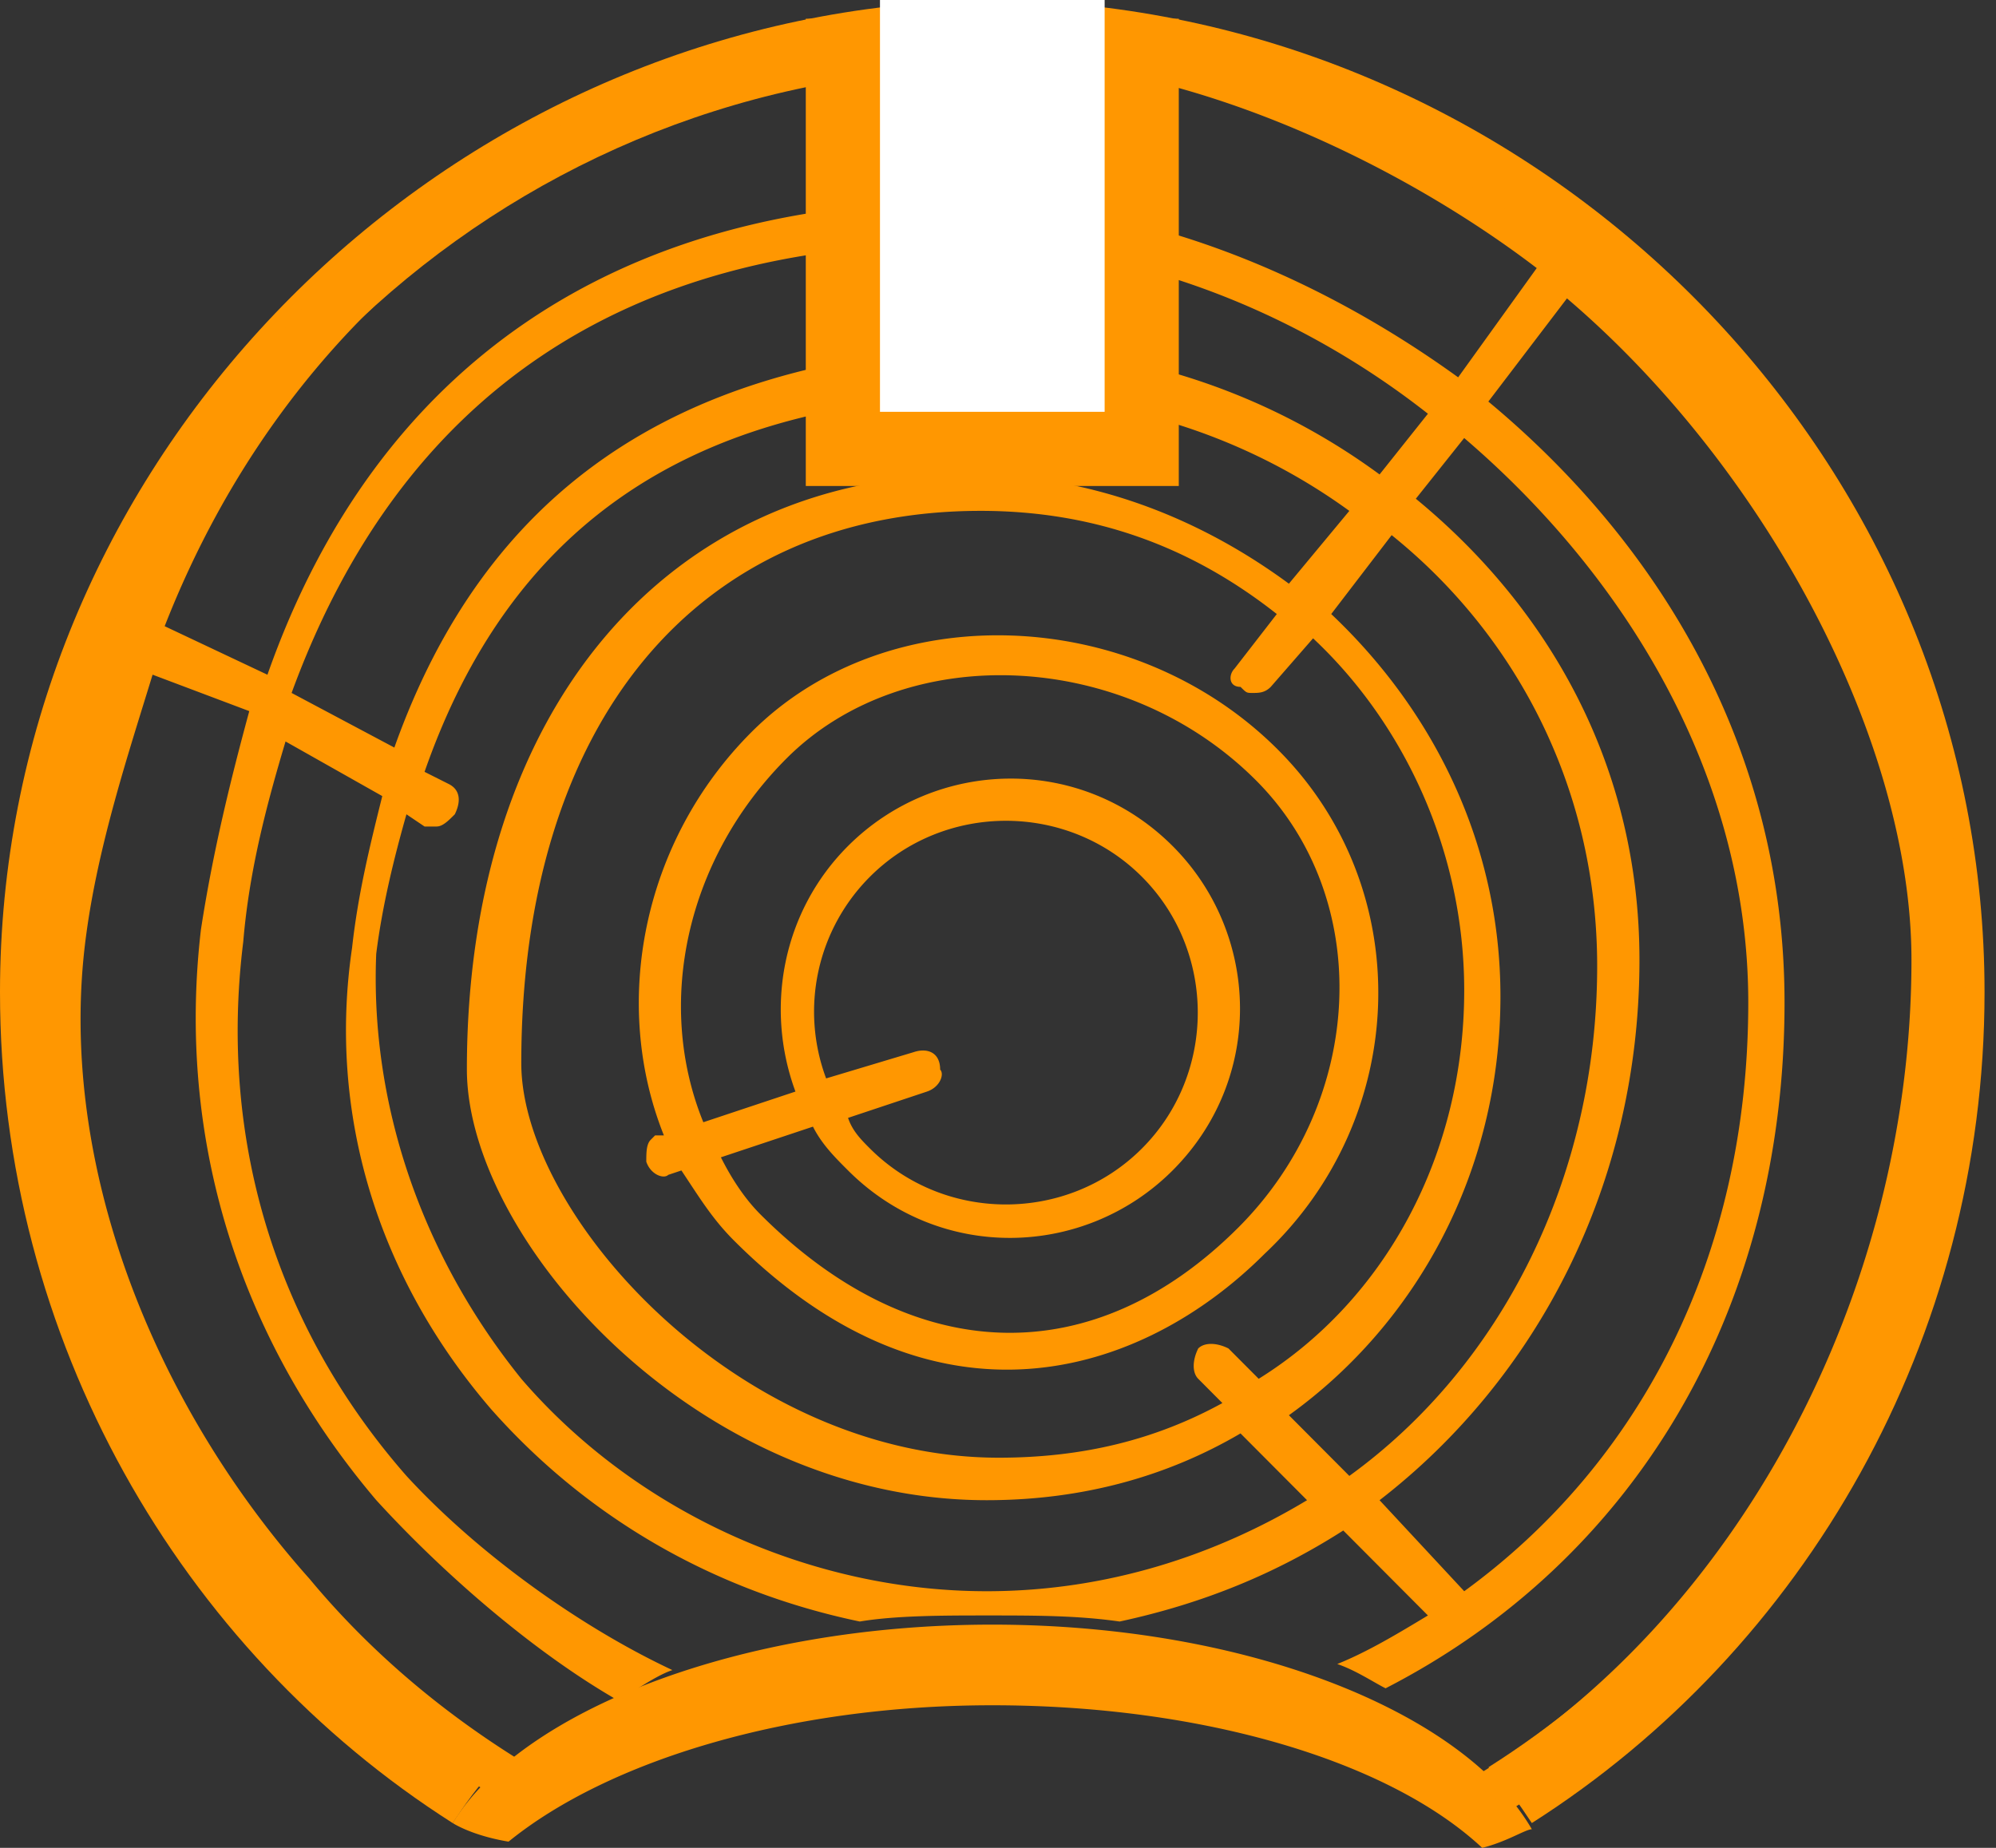 <svg width="54" height="50" fill="none" xmlns="http://www.w3.org/2000/svg"><rect width="100%" height="100%" fill="#333333" stroke="none"/><path d="M12.248 49.33C4.866 44.63 0 36.241 0 26.845 0 13.108 10.712 1.694 24.06.172v.335l-.253 1.524C11.47 3.54 1.846 14.116 1.846 26.846c0 8.893 4.698 16.61 11.577 20.973-.504.503-.84 1.007-1.175 1.51zm28.021-1.511c6.879-4.362 11.577-12.08 11.577-20.973 0-12.73-9.624-23.306-21.961-24.815L29.63.507V.172c13.349 1.522 24.06 12.936 24.06 26.674 0 9.396-4.865 17.785-12.248 22.483-.336-.503-.671-1.007-1.174-1.51z" fill="#FF9701"/><path d="M26.845 43.96c-6.879 0-12.751 2.349-14.597 5.369 0 0 .503.335 1.51.503 2.685-2.18 7.55-3.69 13.087-3.69 5.705 0 10.739 1.51 13.255 3.858.672-.168 1.175-.503 1.343-.503-1.846-3.188-7.718-5.537-14.598-5.537zm7.725-23.678c-3.915-3.916-10.559-4.153-14.237-.475-2.966 2.966-3.796 7.356-2.372 10.915h-.238l-.118.119c-.12.118-.12.356-.12.593.12.356.476.474.594.356l.356-.119c.475.712.83 1.305 1.424 1.898 5.457 5.458 11.033 3.678 14.355.356 3.916-3.677 4.153-9.847.356-13.643zm-1.067 12.932c-3.916 3.915-8.78 3.796-12.932-.356-.475-.475-.83-1.068-1.068-1.543l2.491-.83c.238.474.593.83.95 1.186 2.49 2.492 6.406 2.373 8.779 0 2.491-2.491 2.373-6.406 0-8.78-2.491-2.49-6.407-2.372-8.78 0-1.78 1.78-2.254 4.39-1.423 6.645l-2.492.83c-1.305-3.203-.474-7.118 2.254-9.847 3.204-3.203 9.136-2.966 12.695.593 3.204 3.203 2.966 8.66-.474 12.102zm-8.78-4.746l-2.373.712a5.163 5.163 0 011.187-5.458c2.017-2.017 5.338-2.017 7.355 0 2.017 2.017 2.017 5.34 0 7.356-2.017 2.017-5.338 2.017-7.355 0-.238-.237-.475-.475-.594-.83l2.136-.712c.356-.119.475-.475.356-.594 0-.474-.356-.593-.712-.474z" fill="#FF9701"/><path d="M1.184 24.827C2.986 10.653 10.991 2.432 23.806 1.18a36.455 36.455 0 013.542-.168c.841 0 1.688.062 2.537.18 11.525 1.616 23.3 13.77 23.3 24.783 0 9.854-4.743 18.558-12.592 23.157 0-.657-.163-.329-.817-.986 7.195-4.27 11.937-13.138 11.937-22.17 0-5.913-3.925-13.303-9.32-17.902l-2.127 2.792c4.742 3.942 8.013 9.525 8.013 16.259 0 8.376-4.088 15.11-10.793 18.558-.327-.164-.817-.493-1.308-.657.818-.328 1.636-.821 2.453-1.314l-2.29-2.299c-1.798 1.15-3.76 1.97-6.05 2.463-1.144-.164-2.289-.164-3.597-.164-1.145 0-2.453 0-3.434.164-3.925-.82-7.359-2.791-9.975-5.748-3.107-3.613-4.415-8.047-3.76-12.481.163-1.478.49-2.792.817-4.106l-2.617-1.478c-.49 1.642-.98 3.449-1.144 5.42-.654 5.255.817 10.346 4.415 14.452 1.962 2.135 4.742 4.106 7.195 5.255-.49.164-1.145.657-1.472.821-2.29-1.313-4.742-3.448-6.54-5.42-3.762-4.433-5.397-9.853-4.743-15.437.327-2.135.818-4.106 1.308-5.912l-2.616-.986c-.654 2.135-1.472 4.599-1.799 7.062-.818 6.077 1.799 12.646 6.05 17.409 1.636 1.97 3.598 3.613 5.724 4.927-.654.657-.654.328-.654.985-2.453-1.478-4.579-3.12-6.378-5.255C2.493 38.129.367 31.56 1.184 24.827zm38.428 18.23c4.742-3.45 7.686-9.033 7.686-15.931 0-6.077-3.27-11.496-7.686-15.274l-1.308 1.643c3.597 2.956 6.05 7.226 6.05 12.481 0 6.077-2.78 11.332-7.031 14.617l2.29 2.463zm-3.107-3.121c4.088-2.956 6.705-8.047 6.705-13.796 0-4.926-2.29-9.032-5.56-11.66l-1.635 2.135c2.78 2.628 4.578 6.24 4.578 10.347 0 4.762-2.289 8.868-5.723 11.332l1.635 1.642zm-3.107-21.843l1.145-1.478c-2.29-1.806-4.906-2.792-8.013-2.792-7.685 0-12.427 5.748-12.427 14.945 0 4.106 5.886 10.675 12.918 10.675 2.29 0 4.252-.492 6.05-1.478l-.654-.657c-.163-.164-.163-.492 0-.821.164-.164.49-.164.818 0l.818.821c3.433-2.135 5.56-6.076 5.56-10.51 0-3.778-1.636-7.227-4.089-9.526l-1.145 1.314c-.163.164-.326.164-.49.164-.164 0-.164 0-.327-.164-.327 0-.327-.329-.164-.493zM14.103 37.308c3.107 3.613 7.849 5.748 12.59 5.748 3.271 0 6.215-.985 8.668-2.463l-1.8-1.807c-1.961 1.15-4.25 1.807-6.867 1.807-7.85 0-14.063-7.062-14.063-11.66 0-9.69 5.396-16.095 13.572-16.095 3.27 0 6.214 1.15 8.667 2.956l1.635-1.97c-2.943-2.136-6.377-3.121-9.811-3.121h-.654c-7.522.328-12.264 3.613-14.554 10.182l.654.329c.327.164.327.492.164.82-.164.165-.327.33-.49.33h-.328l-.49-.33c-.327 1.15-.654 2.464-.818 3.778-.163 3.942 1.145 8.047 3.925 11.496zm-3.434-17.08c2.453-6.898 7.522-10.346 15.37-10.84h.819a17.75 17.75 0 0110.465 3.45l1.308-1.643c-3.76-2.956-8.34-4.598-12.755-4.598-8.993 0-15.044 4.106-17.987 12.153l2.78 1.478zm-3.434-1.97c2.943-8.376 9.484-12.81 18.805-12.81 4.579 0 9.32 1.806 13.409 4.762l2.126-2.956c-3.316-2.53-7.707-4.63-11.69-5.332a15.612 15.612 0 00-2.7-.252 28.13 28.13 0 00-3.379.2C14.551 2.99 7.672 8.72 4.455 16.944l2.78 1.313z" fill="#FF9701"/><path d="M23.3.507V11.65h7.091V.507" stroke="#FF9701" stroke-width="3"/><path fill="#fff" d="M23.807 0h6.078v11.143h-6.078z"/></svg>